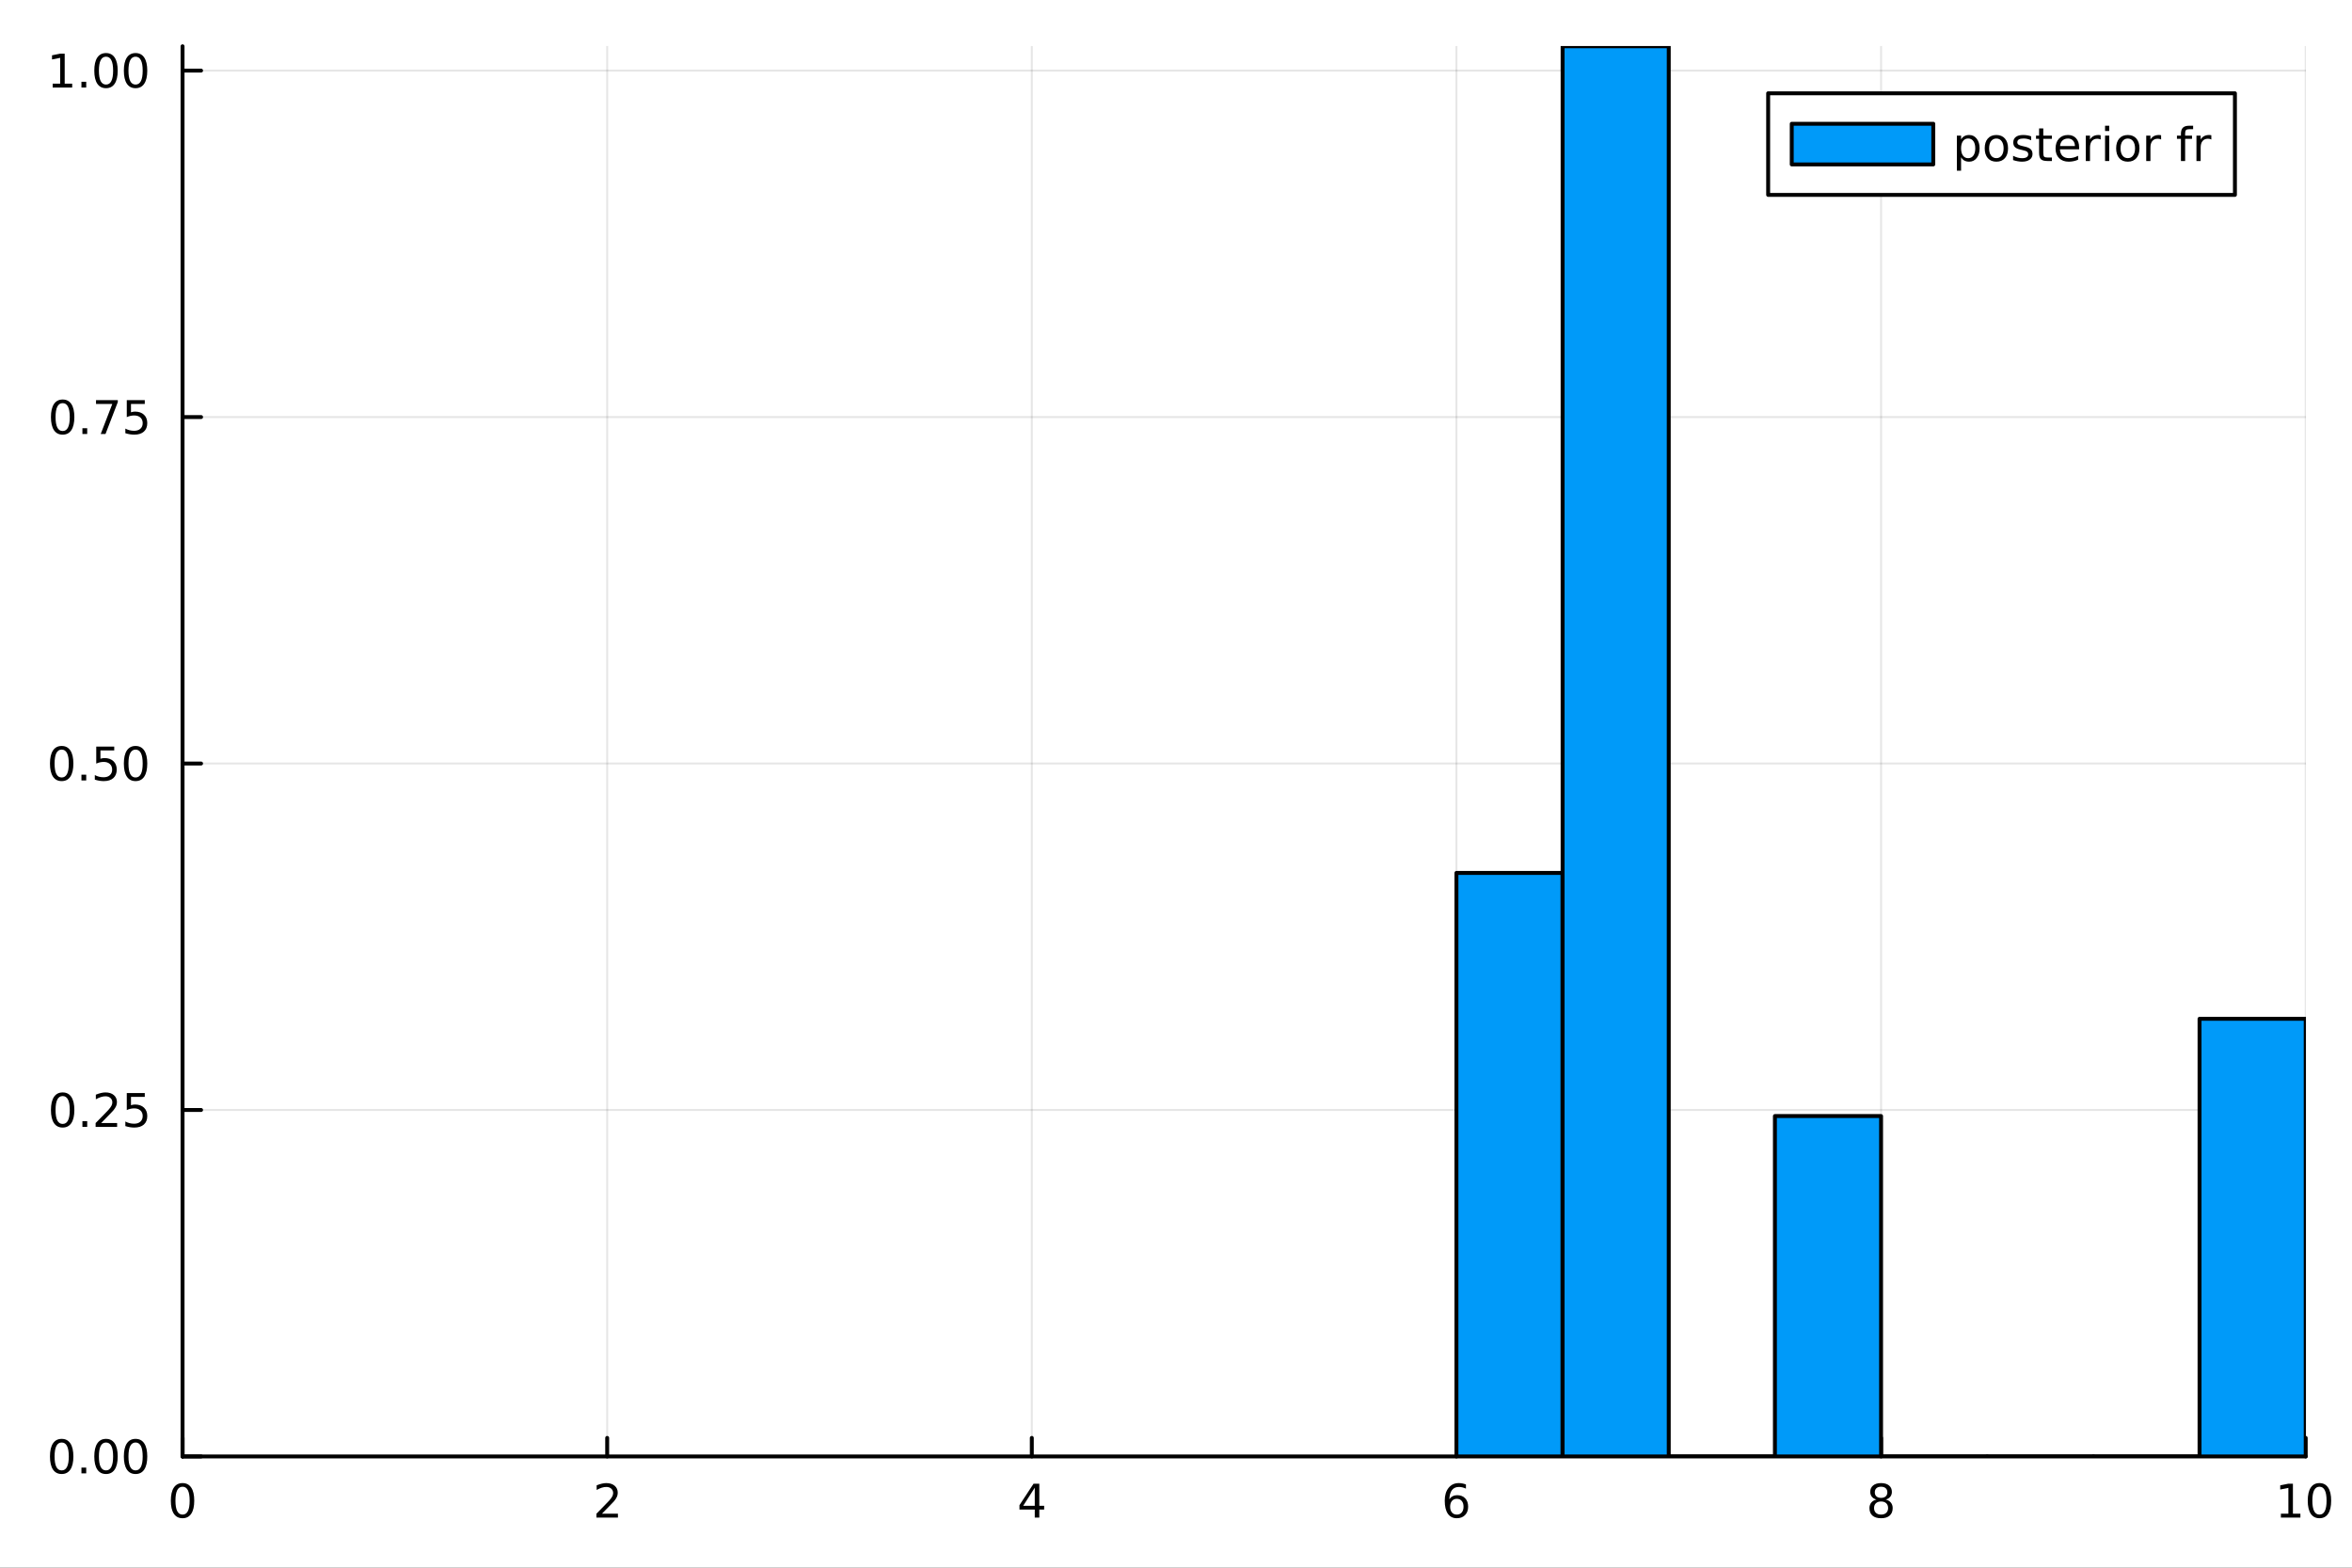 <svg xmlns="http://www.w3.org/2000/svg" xmlns:xlink="http://www.w3.org/1999/xlink" width="600" height="400" viewBox="0 0 2400 1600">
<rect x="0" y="0" width="2400" height="1600" fill="#333333" stroke="none"/>
<defs>
  <clipPath id="clip410">
    <rect x="0" y="0" width="2400" height="1600"></rect>
  </clipPath>
</defs>
<path clip-path="url(#clip410)" d="M0 1600 L2400 1600 L2400 0 L0 0  Z" fill="#ffffff" fill-rule="evenodd" fill-opacity="1"></path>
<defs>
  <clipPath id="clip411">
    <rect x="480" y="0" width="1681" height="1600"></rect>
  </clipPath>
</defs>
<path clip-path="url(#clip410)" d="M186.274 1486.45 L2352.76 1486.45 L2352.76 47.244 L186.274 47.244  Z" fill="#ffffff" fill-rule="evenodd" fill-opacity="1"></path>
<defs>
  <clipPath id="clip412">
    <rect x="186" y="47" width="2167" height="1440"></rect>
  </clipPath>
</defs>
<polyline clip-path="url(#clip412)" style="stroke:#000000; stroke-linecap:round; stroke-linejoin:round; stroke-width:2; stroke-opacity:0.1; fill:none" points="186.274,1486.45 186.274,47.244 "></polyline>
<polyline clip-path="url(#clip412)" style="stroke:#000000; stroke-linecap:round; stroke-linejoin:round; stroke-width:2; stroke-opacity:0.1; fill:none" points="619.57,1486.45 619.57,47.244 "></polyline>
<polyline clip-path="url(#clip412)" style="stroke:#000000; stroke-linecap:round; stroke-linejoin:round; stroke-width:2; stroke-opacity:0.1; fill:none" points="1052.87,1486.45 1052.87,47.244 "></polyline>
<polyline clip-path="url(#clip412)" style="stroke:#000000; stroke-linecap:round; stroke-linejoin:round; stroke-width:2; stroke-opacity:0.1; fill:none" points="1486.16,1486.45 1486.16,47.244 "></polyline>
<polyline clip-path="url(#clip412)" style="stroke:#000000; stroke-linecap:round; stroke-linejoin:round; stroke-width:2; stroke-opacity:0.1; fill:none" points="1919.46,1486.45 1919.46,47.244 "></polyline>
<polyline clip-path="url(#clip412)" style="stroke:#000000; stroke-linecap:round; stroke-linejoin:round; stroke-width:2; stroke-opacity:0.1; fill:none" points="2352.76,1486.45 2352.76,47.244 "></polyline>
<polyline clip-path="url(#clip410)" style="stroke:#000000; stroke-linecap:round; stroke-linejoin:round; stroke-width:4; stroke-opacity:1; fill:none" points="186.274,1486.45 2352.76,1486.45 "></polyline>
<polyline clip-path="url(#clip410)" style="stroke:#000000; stroke-linecap:round; stroke-linejoin:round; stroke-width:4; stroke-opacity:1; fill:none" points="186.274,1486.45 186.274,1467.55 "></polyline>
<polyline clip-path="url(#clip410)" style="stroke:#000000; stroke-linecap:round; stroke-linejoin:round; stroke-width:4; stroke-opacity:1; fill:none" points="619.57,1486.45 619.57,1467.55 "></polyline>
<polyline clip-path="url(#clip410)" style="stroke:#000000; stroke-linecap:round; stroke-linejoin:round; stroke-width:4; stroke-opacity:1; fill:none" points="1052.87,1486.45 1052.87,1467.55 "></polyline>
<polyline clip-path="url(#clip410)" style="stroke:#000000; stroke-linecap:round; stroke-linejoin:round; stroke-width:4; stroke-opacity:1; fill:none" points="1486.16,1486.45 1486.16,1467.55 "></polyline>
<polyline clip-path="url(#clip410)" style="stroke:#000000; stroke-linecap:round; stroke-linejoin:round; stroke-width:4; stroke-opacity:1; fill:none" points="1919.46,1486.45 1919.46,1467.55 "></polyline>
<polyline clip-path="url(#clip410)" style="stroke:#000000; stroke-linecap:round; stroke-linejoin:round; stroke-width:4; stroke-opacity:1; fill:none" points="2352.76,1486.45 2352.76,1467.55 "></polyline>
<path clip-path="url(#clip410)" d="M186.274 1517.37 Q182.663 1517.37 180.834 1520.93 Q179.029 1524.47 179.029 1531.6 Q179.029 1538.71 180.834 1542.27 Q182.663 1545.82 186.274 1545.82 Q189.908 1545.82 191.714 1542.27 Q193.542 1538.71 193.542 1531.6 Q193.542 1524.47 191.714 1520.93 Q189.908 1517.37 186.274 1517.37 M186.274 1513.66 Q192.084 1513.66 195.14 1518.27 Q198.218 1522.85 198.218 1531.6 Q198.218 1540.33 195.14 1544.94 Q192.084 1549.52 186.274 1549.52 Q180.464 1549.52 177.385 1544.94 Q174.33 1540.33 174.33 1531.6 Q174.33 1522.85 177.385 1518.27 Q180.464 1513.66 186.274 1513.66 Z" fill="#000000" fill-rule="nonzero" fill-opacity="1"></path><path clip-path="url(#clip410)" d="M614.223 1544.91 L630.543 1544.91 L630.543 1548.85 L608.598 1548.85 L608.598 1544.91 Q611.26 1542.16 615.844 1537.53 Q620.45 1532.88 621.631 1531.53 Q623.876 1529.01 624.756 1527.27 Q625.658 1525.51 625.658 1523.82 Q625.658 1521.07 623.714 1519.33 Q621.793 1517.6 618.691 1517.6 Q616.492 1517.6 614.038 1518.36 Q611.607 1519.13 608.83 1520.68 L608.83 1515.95 Q611.654 1514.82 614.107 1514.24 Q616.561 1513.66 618.598 1513.66 Q623.969 1513.66 627.163 1516.35 Q630.357 1519.03 630.357 1523.52 Q630.357 1525.65 629.547 1527.57 Q628.76 1529.47 626.654 1532.07 Q626.075 1532.74 622.973 1535.95 Q619.871 1539.15 614.223 1544.91 Z" fill="#000000" fill-rule="nonzero" fill-opacity="1"></path><path clip-path="url(#clip410)" d="M1055.88 1518.36 L1044.07 1536.81 L1055.88 1536.81 L1055.88 1518.36 M1054.65 1514.29 L1060.53 1514.29 L1060.53 1536.81 L1065.46 1536.81 L1065.46 1540.7 L1060.53 1540.7 L1060.53 1548.85 L1055.88 1548.85 L1055.88 1540.7 L1040.27 1540.7 L1040.27 1536.19 L1054.65 1514.29 Z" fill="#000000" fill-rule="nonzero" fill-opacity="1"></path><path clip-path="url(#clip410)" d="M1486.57 1529.7 Q1483.42 1529.7 1481.57 1531.86 Q1479.74 1534.01 1479.74 1537.76 Q1479.74 1541.49 1481.57 1543.66 Q1483.42 1545.82 1486.57 1545.82 Q1489.72 1545.82 1491.55 1543.66 Q1493.4 1541.49 1493.4 1537.76 Q1493.4 1534.01 1491.55 1531.86 Q1489.72 1529.7 1486.57 1529.7 M1495.85 1515.05 L1495.85 1519.31 Q1494.09 1518.48 1492.29 1518.04 Q1490.5 1517.6 1488.74 1517.6 Q1484.11 1517.6 1481.66 1520.72 Q1479.23 1523.85 1478.88 1530.17 Q1480.25 1528.15 1482.31 1527.09 Q1484.37 1526 1486.85 1526 Q1492.05 1526 1495.06 1529.17 Q1498.1 1532.32 1498.1 1537.76 Q1498.1 1543.08 1494.95 1546.3 Q1491.8 1549.52 1486.57 1549.52 Q1480.57 1549.52 1477.4 1544.94 Q1474.23 1540.33 1474.23 1531.6 Q1474.23 1523.41 1478.12 1518.55 Q1482.01 1513.66 1488.56 1513.66 Q1490.32 1513.66 1492.1 1514.01 Q1493.91 1514.36 1495.85 1515.05 Z" fill="#000000" fill-rule="nonzero" fill-opacity="1"></path><path clip-path="url(#clip410)" d="M1919.46 1532.44 Q1916.13 1532.44 1914.2 1534.22 Q1912.31 1536 1912.31 1539.13 Q1912.31 1542.25 1914.2 1544.03 Q1916.13 1545.82 1919.46 1545.82 Q1922.79 1545.82 1924.71 1544.03 Q1926.64 1542.23 1926.64 1539.13 Q1926.64 1536 1924.71 1534.22 Q1922.82 1532.44 1919.46 1532.44 M1914.78 1530.45 Q1911.77 1529.7 1910.08 1527.64 Q1908.42 1525.58 1908.42 1522.62 Q1908.42 1518.48 1911.36 1516.07 Q1914.32 1513.66 1919.46 1513.66 Q1924.62 1513.66 1927.56 1516.07 Q1930.5 1518.48 1930.5 1522.62 Q1930.5 1525.58 1928.81 1527.64 Q1927.14 1529.7 1924.16 1530.45 Q1927.54 1531.23 1929.41 1533.52 Q1931.31 1535.82 1931.31 1539.13 Q1931.31 1544.15 1928.23 1546.83 Q1925.18 1549.52 1919.46 1549.52 Q1913.74 1549.52 1910.66 1546.83 Q1907.61 1544.15 1907.61 1539.13 Q1907.61 1535.82 1909.51 1533.52 Q1911.4 1531.23 1914.78 1530.45 M1913.07 1523.06 Q1913.07 1525.75 1914.74 1527.25 Q1916.43 1528.76 1919.46 1528.76 Q1922.47 1528.76 1924.16 1527.25 Q1925.87 1525.75 1925.87 1523.06 Q1925.87 1520.38 1924.16 1518.87 Q1922.47 1517.37 1919.46 1517.37 Q1916.43 1517.37 1914.74 1518.87 Q1913.07 1520.38 1913.07 1523.06 Z" fill="#000000" fill-rule="nonzero" fill-opacity="1"></path><path clip-path="url(#clip410)" d="M2327.44 1544.91 L2335.08 1544.91 L2335.08 1518.55 L2326.77 1520.21 L2326.77 1515.95 L2335.04 1514.29 L2339.71 1514.29 L2339.71 1544.91 L2347.35 1544.91 L2347.35 1548.85 L2327.44 1548.85 L2327.44 1544.91 Z" fill="#000000" fill-rule="nonzero" fill-opacity="1"></path><path clip-path="url(#clip410)" d="M2366.8 1517.37 Q2363.18 1517.37 2361.36 1520.93 Q2359.55 1524.47 2359.55 1531.6 Q2359.55 1538.71 2361.36 1542.27 Q2363.18 1545.82 2366.8 1545.82 Q2370.43 1545.82 2372.23 1542.27 Q2374.06 1538.71 2374.06 1531.6 Q2374.06 1524.47 2372.23 1520.93 Q2370.43 1517.37 2366.8 1517.37 M2366.8 1513.66 Q2372.61 1513.66 2375.66 1518.27 Q2378.74 1522.85 2378.74 1531.6 Q2378.74 1540.33 2375.66 1544.94 Q2372.61 1549.52 2366.8 1549.52 Q2360.99 1549.52 2357.91 1544.94 Q2354.85 1540.33 2354.85 1531.6 Q2354.85 1522.85 2357.91 1518.27 Q2360.99 1513.66 2366.8 1513.66 Z" fill="#000000" fill-rule="nonzero" fill-opacity="1"></path><polyline clip-path="url(#clip412)" style="stroke:#000000; stroke-linecap:round; stroke-linejoin:round; stroke-width:2; stroke-opacity:0.1; fill:none" points="186.274,1486.45 2352.76,1486.45 "></polyline>
<polyline clip-path="url(#clip412)" style="stroke:#000000; stroke-linecap:round; stroke-linejoin:round; stroke-width:2; stroke-opacity:0.1; fill:none" points="186.274,1132.85 2352.76,1132.85 "></polyline>
<polyline clip-path="url(#clip412)" style="stroke:#000000; stroke-linecap:round; stroke-linejoin:round; stroke-width:2; stroke-opacity:0.1; fill:none" points="186.274,779.253 2352.76,779.253 "></polyline>
<polyline clip-path="url(#clip412)" style="stroke:#000000; stroke-linecap:round; stroke-linejoin:round; stroke-width:2; stroke-opacity:0.1; fill:none" points="186.274,425.655 2352.76,425.655 "></polyline>
<polyline clip-path="url(#clip412)" style="stroke:#000000; stroke-linecap:round; stroke-linejoin:round; stroke-width:2; stroke-opacity:0.1; fill:none" points="186.274,72.058 2352.76,72.058 "></polyline>
<polyline clip-path="url(#clip410)" style="stroke:#000000; stroke-linecap:round; stroke-linejoin:round; stroke-width:4; stroke-opacity:1; fill:none" points="186.274,1486.45 186.274,47.244 "></polyline>
<polyline clip-path="url(#clip410)" style="stroke:#000000; stroke-linecap:round; stroke-linejoin:round; stroke-width:4; stroke-opacity:1; fill:none" points="186.274,1486.45 205.172,1486.45 "></polyline>
<polyline clip-path="url(#clip410)" style="stroke:#000000; stroke-linecap:round; stroke-linejoin:round; stroke-width:4; stroke-opacity:1; fill:none" points="186.274,1132.85 205.172,1132.85 "></polyline>
<polyline clip-path="url(#clip410)" style="stroke:#000000; stroke-linecap:round; stroke-linejoin:round; stroke-width:4; stroke-opacity:1; fill:none" points="186.274,779.253 205.172,779.253 "></polyline>
<polyline clip-path="url(#clip410)" style="stroke:#000000; stroke-linecap:round; stroke-linejoin:round; stroke-width:4; stroke-opacity:1; fill:none" points="186.274,425.655 205.172,425.655 "></polyline>
<polyline clip-path="url(#clip410)" style="stroke:#000000; stroke-linecap:round; stroke-linejoin:round; stroke-width:4; stroke-opacity:1; fill:none" points="186.274,72.058 205.172,72.058 "></polyline>
<path clip-path="url(#clip410)" d="M62.937 1472.25 Q59.325 1472.25 57.497 1475.81 Q55.691 1479.35 55.691 1486.48 Q55.691 1493.59 57.497 1497.15 Q59.325 1500.7 62.937 1500.7 Q66.571 1500.7 68.376 1497.15 Q70.205 1493.59 70.205 1486.48 Q70.205 1479.35 68.376 1475.81 Q66.571 1472.25 62.937 1472.25 M62.937 1468.54 Q68.747 1468.54 71.802 1473.15 Q74.881 1477.73 74.881 1486.48 Q74.881 1495.21 71.802 1499.82 Q68.747 1504.4 62.937 1504.4 Q57.126 1504.4 54.048 1499.82 Q50.992 1495.21 50.992 1486.48 Q50.992 1477.73 54.048 1473.15 Q57.126 1468.54 62.937 1468.54 Z" fill="#000000" fill-rule="nonzero" fill-opacity="1"></path><path clip-path="url(#clip410)" d="M83.098 1497.85 L87.983 1497.85 L87.983 1503.73 L83.098 1503.73 L83.098 1497.85 Z" fill="#000000" fill-rule="nonzero" fill-opacity="1"></path><path clip-path="url(#clip410)" d="M108.168 1472.25 Q104.557 1472.25 102.728 1475.81 Q100.922 1479.35 100.922 1486.48 Q100.922 1493.59 102.728 1497.15 Q104.557 1500.7 108.168 1500.7 Q111.802 1500.7 113.608 1497.15 Q115.436 1493.59 115.436 1486.48 Q115.436 1479.35 113.608 1475.81 Q111.802 1472.25 108.168 1472.25 M108.168 1468.54 Q113.978 1468.54 117.033 1473.15 Q120.112 1477.73 120.112 1486.48 Q120.112 1495.21 117.033 1499.82 Q113.978 1504.4 108.168 1504.4 Q102.358 1504.4 99.279 1499.82 Q96.223 1495.21 96.223 1486.48 Q96.223 1477.73 99.279 1473.15 Q102.358 1468.54 108.168 1468.54 Z" fill="#000000" fill-rule="nonzero" fill-opacity="1"></path><path clip-path="url(#clip410)" d="M138.33 1472.25 Q134.719 1472.25 132.89 1475.81 Q131.084 1479.35 131.084 1486.48 Q131.084 1493.59 132.89 1497.15 Q134.719 1500.7 138.33 1500.7 Q141.964 1500.7 143.769 1497.15 Q145.598 1493.59 145.598 1486.48 Q145.598 1479.35 143.769 1475.81 Q141.964 1472.25 138.33 1472.25 M138.33 1468.54 Q144.14 1468.54 147.195 1473.15 Q150.274 1477.73 150.274 1486.48 Q150.274 1495.21 147.195 1499.82 Q144.14 1504.4 138.33 1504.4 Q132.519 1504.4 129.441 1499.82 Q126.385 1495.21 126.385 1486.48 Q126.385 1477.73 129.441 1473.15 Q132.519 1468.54 138.33 1468.54 Z" fill="#000000" fill-rule="nonzero" fill-opacity="1"></path><path clip-path="url(#clip410)" d="M63.932 1118.65 Q60.321 1118.65 58.492 1122.21 Q56.687 1125.76 56.687 1132.89 Q56.687 1139.99 58.492 1143.56 Q60.321 1147.1 63.932 1147.1 Q67.566 1147.1 69.372 1143.56 Q71.2 1139.99 71.2 1132.89 Q71.2 1125.76 69.372 1122.21 Q67.566 1118.65 63.932 1118.65 M63.932 1114.95 Q69.742 1114.95 72.798 1119.55 Q75.876 1124.14 75.876 1132.89 Q75.876 1141.61 72.798 1146.22 Q69.742 1150.8 63.932 1150.8 Q58.122 1150.8 55.043 1146.22 Q51.987 1141.61 51.987 1132.89 Q51.987 1124.14 55.043 1119.55 Q58.122 1114.95 63.932 1114.95 Z" fill="#000000" fill-rule="nonzero" fill-opacity="1"></path><path clip-path="url(#clip410)" d="M84.094 1144.25 L88.978 1144.25 L88.978 1150.13 L84.094 1150.13 L84.094 1144.25 Z" fill="#000000" fill-rule="nonzero" fill-opacity="1"></path><path clip-path="url(#clip410)" d="M103.191 1146.2 L119.51 1146.2 L119.51 1150.13 L97.566 1150.13 L97.566 1146.2 Q100.228 1143.44 104.811 1138.81 Q109.418 1134.16 110.598 1132.82 Q112.844 1130.29 113.723 1128.56 Q114.626 1126.8 114.626 1125.11 Q114.626 1122.35 112.682 1120.62 Q110.76 1118.88 107.658 1118.88 Q105.459 1118.88 103.006 1119.64 Q100.575 1120.41 97.797 1121.96 L97.797 1117.24 Q100.621 1116.1 103.075 1115.52 Q105.529 1114.95 107.566 1114.95 Q112.936 1114.95 116.131 1117.63 Q119.325 1120.32 119.325 1124.81 Q119.325 1126.94 118.515 1128.86 Q117.728 1130.76 115.621 1133.35 Q115.043 1134.02 111.941 1137.24 Q108.839 1140.43 103.191 1146.2 Z" fill="#000000" fill-rule="nonzero" fill-opacity="1"></path><path clip-path="url(#clip410)" d="M129.371 1115.57 L147.728 1115.57 L147.728 1119.51 L133.654 1119.51 L133.654 1127.98 Q134.672 1127.63 135.691 1127.47 Q136.709 1127.28 137.728 1127.28 Q143.515 1127.28 146.894 1130.45 Q150.274 1133.63 150.274 1139.04 Q150.274 1144.62 146.802 1147.72 Q143.33 1150.8 137.01 1150.8 Q134.834 1150.8 132.566 1150.43 Q130.32 1150.06 127.913 1149.32 L127.913 1144.62 Q129.996 1145.76 132.219 1146.31 Q134.441 1146.87 136.918 1146.87 Q140.922 1146.87 143.26 1144.76 Q145.598 1142.65 145.598 1139.04 Q145.598 1135.43 143.26 1133.32 Q140.922 1131.22 136.918 1131.22 Q135.043 1131.22 133.168 1131.64 Q131.316 1132.05 129.371 1132.93 L129.371 1115.57 Z" fill="#000000" fill-rule="nonzero" fill-opacity="1"></path><path clip-path="url(#clip410)" d="M62.937 765.052 Q59.325 765.052 57.497 768.616 Q55.691 772.158 55.691 779.288 Q55.691 786.394 57.497 789.959 Q59.325 793.501 62.937 793.501 Q66.571 793.501 68.376 789.959 Q70.205 786.394 70.205 779.288 Q70.205 772.158 68.376 768.616 Q66.571 765.052 62.937 765.052 M62.937 761.348 Q68.747 761.348 71.802 765.954 Q74.881 770.538 74.881 779.288 Q74.881 788.014 71.802 792.621 Q68.747 797.204 62.937 797.204 Q57.126 797.204 54.048 792.621 Q50.992 788.014 50.992 779.288 Q50.992 770.538 54.048 765.954 Q57.126 761.348 62.937 761.348 Z" fill="#000000" fill-rule="nonzero" fill-opacity="1"></path><path clip-path="url(#clip410)" d="M83.098 790.653 L87.983 790.653 L87.983 796.533 L83.098 796.533 L83.098 790.653 Z" fill="#000000" fill-rule="nonzero" fill-opacity="1"></path><path clip-path="url(#clip410)" d="M98.214 761.973 L116.57 761.973 L116.57 765.908 L102.496 765.908 L102.496 774.38 Q103.515 774.033 104.534 773.871 Q105.552 773.686 106.571 773.686 Q112.358 773.686 115.737 776.857 Q119.117 780.028 119.117 785.445 Q119.117 791.024 115.645 794.126 Q112.172 797.204 105.853 797.204 Q103.677 797.204 101.409 796.834 Q99.163 796.463 96.756 795.723 L96.756 791.024 Q98.839 792.158 101.061 792.713 Q103.284 793.269 105.76 793.269 Q109.765 793.269 112.103 791.163 Q114.441 789.056 114.441 785.445 Q114.441 781.834 112.103 779.727 Q109.765 777.621 105.76 777.621 Q103.885 777.621 102.01 778.038 Q100.159 778.454 98.214 779.334 L98.214 761.973 Z" fill="#000000" fill-rule="nonzero" fill-opacity="1"></path><path clip-path="url(#clip410)" d="M138.33 765.052 Q134.719 765.052 132.89 768.616 Q131.084 772.158 131.084 779.288 Q131.084 786.394 132.89 789.959 Q134.719 793.501 138.33 793.501 Q141.964 793.501 143.769 789.959 Q145.598 786.394 145.598 779.288 Q145.598 772.158 143.769 768.616 Q141.964 765.052 138.33 765.052 M138.33 761.348 Q144.14 761.348 147.195 765.954 Q150.274 770.538 150.274 779.288 Q150.274 788.014 147.195 792.621 Q144.14 797.204 138.33 797.204 Q132.519 797.204 129.441 792.621 Q126.385 788.014 126.385 779.288 Q126.385 770.538 129.441 765.954 Q132.519 761.348 138.33 761.348 Z" fill="#000000" fill-rule="nonzero" fill-opacity="1"></path><path clip-path="url(#clip410)" d="M63.932 411.454 Q60.321 411.454 58.492 415.019 Q56.687 418.561 56.687 425.69 Q56.687 432.797 58.492 436.361 Q60.321 439.903 63.932 439.903 Q67.566 439.903 69.372 436.361 Q71.2 432.797 71.2 425.69 Q71.2 418.561 69.372 415.019 Q67.566 411.454 63.932 411.454 M63.932 407.75 Q69.742 407.75 72.798 412.357 Q75.876 416.94 75.876 425.69 Q75.876 434.417 72.798 439.023 Q69.742 443.607 63.932 443.607 Q58.122 443.607 55.043 439.023 Q51.987 434.417 51.987 425.69 Q51.987 416.94 55.043 412.357 Q58.122 407.75 63.932 407.75 Z" fill="#000000" fill-rule="nonzero" fill-opacity="1"></path><path clip-path="url(#clip410)" d="M84.094 437.056 L88.978 437.056 L88.978 442.935 L84.094 442.935 L84.094 437.056 Z" fill="#000000" fill-rule="nonzero" fill-opacity="1"></path><path clip-path="url(#clip410)" d="M97.983 408.375 L120.205 408.375 L120.205 410.366 L107.658 442.935 L102.774 442.935 L114.58 412.311 L97.983 412.311 L97.983 408.375 Z" fill="#000000" fill-rule="nonzero" fill-opacity="1"></path><path clip-path="url(#clip410)" d="M129.371 408.375 L147.728 408.375 L147.728 412.311 L133.654 412.311 L133.654 420.783 Q134.672 420.436 135.691 420.274 Q136.709 420.088 137.728 420.088 Q143.515 420.088 146.894 423.26 Q150.274 426.431 150.274 431.848 Q150.274 437.426 146.802 440.528 Q143.33 443.607 137.01 443.607 Q134.834 443.607 132.566 443.236 Q130.32 442.866 127.913 442.125 L127.913 437.426 Q129.996 438.56 132.219 439.116 Q134.441 439.672 136.918 439.672 Q140.922 439.672 143.26 437.565 Q145.598 435.459 145.598 431.848 Q145.598 428.236 143.26 426.13 Q140.922 424.023 136.918 424.023 Q135.043 424.023 133.168 424.44 Q131.316 424.857 129.371 425.736 L129.371 408.375 Z" fill="#000000" fill-rule="nonzero" fill-opacity="1"></path><path clip-path="url(#clip410)" d="M53.747 85.403 L61.386 85.403 L61.386 59.037 L53.075 60.704 L53.075 56.445 L61.339 54.778 L66.015 54.778 L66.015 85.403 L73.654 85.403 L73.654 89.338 L53.747 89.338 L53.747 85.403 Z" fill="#000000" fill-rule="nonzero" fill-opacity="1"></path><path clip-path="url(#clip410)" d="M83.098 83.458 L87.983 83.458 L87.983 89.338 L83.098 89.338 L83.098 83.458 Z" fill="#000000" fill-rule="nonzero" fill-opacity="1"></path><path clip-path="url(#clip410)" d="M108.168 57.857 Q104.557 57.857 102.728 61.421 Q100.922 64.963 100.922 72.093 Q100.922 79.199 102.728 82.764 Q104.557 86.306 108.168 86.306 Q111.802 86.306 113.608 82.764 Q115.436 79.199 115.436 72.093 Q115.436 64.963 113.608 61.421 Q111.802 57.857 108.168 57.857 M108.168 54.153 Q113.978 54.153 117.033 58.759 Q120.112 63.343 120.112 72.093 Q120.112 80.82 117.033 85.426 Q113.978 90.009 108.168 90.009 Q102.358 90.009 99.279 85.426 Q96.223 80.82 96.223 72.093 Q96.223 63.343 99.279 58.759 Q102.358 54.153 108.168 54.153 Z" fill="#000000" fill-rule="nonzero" fill-opacity="1"></path><path clip-path="url(#clip410)" d="M138.33 57.857 Q134.719 57.857 132.89 61.421 Q131.084 64.963 131.084 72.093 Q131.084 79.199 132.89 82.764 Q134.719 86.306 138.33 86.306 Q141.964 86.306 143.769 82.764 Q145.598 79.199 145.598 72.093 Q145.598 64.963 143.769 61.421 Q141.964 57.857 138.33 57.857 M138.33 54.153 Q144.14 54.153 147.195 58.759 Q150.274 63.343 150.274 72.093 Q150.274 80.82 147.195 85.426 Q144.14 90.009 138.33 90.009 Q132.519 90.009 129.441 85.426 Q126.385 80.82 126.385 72.093 Q126.385 63.343 129.441 58.759 Q132.519 54.153 138.33 54.153 Z" fill="#000000" fill-rule="nonzero" fill-opacity="1"></path><path clip-path="url(#clip412)" d="M1486.16 890.915 L1486.16 1486.45 L1594.49 1486.45 L1594.49 890.915 L1486.16 890.915 L1486.16 890.915  Z" fill="#009af9" fill-rule="evenodd" fill-opacity="1"></path>
<polyline clip-path="url(#clip412)" style="stroke:#000000; stroke-linecap:round; stroke-linejoin:round; stroke-width:4; stroke-opacity:1; fill:none" points="1486.16,890.915 1486.16,1486.45 1594.49,1486.45 1594.49,890.915 1486.16,890.915 "></polyline>
<path clip-path="url(#clip412)" d="M1594.49 47.244 L1594.49 1486.45 L1702.81 1486.45 L1702.81 47.244 L1594.49 47.244 L1594.49 47.244  Z" fill="#009af9" fill-rule="evenodd" fill-opacity="1"></path>
<polyline clip-path="url(#clip412)" style="stroke:#000000; stroke-linecap:round; stroke-linejoin:round; stroke-width:4; stroke-opacity:1; fill:none" points="1594.49,47.244 1594.49,1486.45 1702.81,1486.45 1702.81,47.244 1594.49,47.244 "></polyline>
<path clip-path="url(#clip412)" d="M1702.81 1486.45 L1702.81 1486.45 L1811.14 1486.45 L1811.14 1486.45 L1702.81 1486.45 L1702.81 1486.45  Z" fill="#009af9" fill-rule="evenodd" fill-opacity="1"></path>
<polyline clip-path="url(#clip412)" style="stroke:#000000; stroke-linecap:round; stroke-linejoin:round; stroke-width:4; stroke-opacity:1; fill:none" points="1702.81,1486.45 1702.81,1486.45 1811.14,1486.45 1702.81,1486.45 "></polyline>
<path clip-path="url(#clip412)" d="M1811.14 1139.05 L1811.14 1486.45 L1919.46 1486.45 L1919.46 1139.05 L1811.14 1139.05 L1811.14 1139.05  Z" fill="#009af9" fill-rule="evenodd" fill-opacity="1"></path>
<polyline clip-path="url(#clip412)" style="stroke:#000000; stroke-linecap:round; stroke-linejoin:round; stroke-width:4; stroke-opacity:1; fill:none" points="1811.14,1139.05 1811.14,1486.45 1919.46,1486.45 1919.46,1139.05 1811.14,1139.05 "></polyline>
<path clip-path="url(#clip412)" d="M1919.46 1486.45 L1919.46 1486.45 L2027.78 1486.45 L2027.78 1486.45 L1919.46 1486.45 L1919.46 1486.45  Z" fill="#009af9" fill-rule="evenodd" fill-opacity="1"></path>
<polyline clip-path="url(#clip412)" style="stroke:#000000; stroke-linecap:round; stroke-linejoin:round; stroke-width:4; stroke-opacity:1; fill:none" points="1919.46,1486.45 1919.46,1486.45 2027.78,1486.45 1919.46,1486.45 "></polyline>
<path clip-path="url(#clip412)" d="M2027.78 1486.45 L2027.78 1486.45 L2136.11 1486.45 L2136.11 1486.45 L2027.78 1486.45 L2027.78 1486.45  Z" fill="#009af9" fill-rule="evenodd" fill-opacity="1"></path>
<polyline clip-path="url(#clip412)" style="stroke:#000000; stroke-linecap:round; stroke-linejoin:round; stroke-width:4; stroke-opacity:1; fill:none" points="2027.78,1486.45 2027.78,1486.45 2136.11,1486.45 2027.78,1486.45 "></polyline>
<path clip-path="url(#clip412)" d="M2136.11 1486.45 L2136.11 1486.45 L2244.43 1486.45 L2244.43 1486.45 L2136.11 1486.45 L2136.11 1486.45  Z" fill="#009af9" fill-rule="evenodd" fill-opacity="1"></path>
<polyline clip-path="url(#clip412)" style="stroke:#000000; stroke-linecap:round; stroke-linejoin:round; stroke-width:4; stroke-opacity:1; fill:none" points="2136.11,1486.45 2136.11,1486.45 2244.43,1486.45 2136.11,1486.45 "></polyline>
<path clip-path="url(#clip412)" d="M2244.43 1039.8 L2244.43 1486.45 L2352.76 1486.45 L2352.76 1039.8 L2244.43 1039.8 L2244.43 1039.8  Z" fill="#009af9" fill-rule="evenodd" fill-opacity="1"></path>
<polyline clip-path="url(#clip412)" style="stroke:#000000; stroke-linecap:round; stroke-linejoin:round; stroke-width:4; stroke-opacity:1; fill:none" points="2244.43,1039.8 2244.43,1486.45 2352.76,1486.45 2352.76,1039.8 2244.43,1039.8 "></polyline>
<circle clip-path="url(#clip412)" style="fill:#009af9; stroke:none; fill-opacity:0" cx="1540.33" cy="890.915" r="2"></circle>
<circle clip-path="url(#clip412)" style="fill:#009af9; stroke:none; fill-opacity:0" cx="1648.65" cy="47.244" r="2"></circle>
<circle clip-path="url(#clip412)" style="fill:#009af9; stroke:none; fill-opacity:0" cx="1756.97" cy="1486.45" r="2"></circle>
<circle clip-path="url(#clip412)" style="fill:#009af9; stroke:none; fill-opacity:0" cx="1865.3" cy="1139.05" r="2"></circle>
<circle clip-path="url(#clip412)" style="fill:#009af9; stroke:none; fill-opacity:0" cx="1973.62" cy="1486.45" r="2"></circle>
<circle clip-path="url(#clip412)" style="fill:#009af9; stroke:none; fill-opacity:0" cx="2081.95" cy="1486.45" r="2"></circle>
<circle clip-path="url(#clip412)" style="fill:#009af9; stroke:none; fill-opacity:0" cx="2190.27" cy="1486.45" r="2"></circle>
<circle clip-path="url(#clip412)" style="fill:#009af9; stroke:none; fill-opacity:0" cx="2298.59" cy="1039.8" r="2"></circle>
<path clip-path="url(#clip410)" d="M1804.24 198.898 L2280.54 198.898 L2280.54 95.218 L1804.24 95.218  Z" fill="#ffffff" fill-rule="evenodd" fill-opacity="1"></path>
<polyline clip-path="url(#clip410)" style="stroke:#000000; stroke-linecap:round; stroke-linejoin:round; stroke-width:4; stroke-opacity:1; fill:none" points="1804.24,198.898 2280.54,198.898 2280.54,95.218 1804.24,95.218 1804.24,198.898 "></polyline>
<path clip-path="url(#clip410)" d="M1828.31 167.794 L1972.74 167.794 L1972.74 126.322 L1828.31 126.322 L1828.31 167.794  Z" fill="#009af9" fill-rule="evenodd" fill-opacity="1"></path>
<polyline clip-path="url(#clip410)" style="stroke:#000000; stroke-linecap:round; stroke-linejoin:round; stroke-width:4; stroke-opacity:1; fill:none" points="1828.31,167.794 1972.74,167.794 1972.74,126.322 1828.31,126.322 1828.31,167.794 "></polyline>
<path clip-path="url(#clip410)" d="M2001.1 160.449 L2001.1 174.199 L1996.82 174.199 L1996.82 138.412 L2001.1 138.412 L2001.1 142.347 Q2002.44 140.032 2004.48 138.921 Q2006.54 137.787 2009.39 137.787 Q2014.11 137.787 2017.05 141.537 Q2020.01 145.287 2020.01 151.398 Q2020.01 157.509 2017.05 161.259 Q2014.11 165.009 2009.39 165.009 Q2006.54 165.009 2004.48 163.898 Q2002.44 162.763 2001.1 160.449 M2015.59 151.398 Q2015.59 146.699 2013.65 144.037 Q2011.72 141.352 2008.34 141.352 Q2004.96 141.352 2003.02 144.037 Q2001.1 146.699 2001.1 151.398 Q2001.1 156.097 2003.02 158.782 Q2004.96 161.444 2008.34 161.444 Q2011.72 161.444 2013.65 158.782 Q2015.59 156.097 2015.59 151.398 Z" fill="#000000" fill-rule="nonzero" fill-opacity="1"></path><path clip-path="url(#clip410)" d="M2037.12 141.398 Q2033.69 141.398 2031.7 144.083 Q2029.71 146.745 2029.71 151.398 Q2029.71 156.051 2031.68 158.736 Q2033.67 161.398 2037.12 161.398 Q2040.52 161.398 2042.51 158.713 Q2044.5 156.027 2044.5 151.398 Q2044.5 146.791 2042.51 144.106 Q2040.52 141.398 2037.12 141.398 M2037.12 137.787 Q2042.67 137.787 2045.84 141.398 Q2049.02 145.009 2049.02 151.398 Q2049.02 157.764 2045.84 161.398 Q2042.67 165.009 2037.12 165.009 Q2031.54 165.009 2028.37 161.398 Q2025.22 157.764 2025.22 151.398 Q2025.22 145.009 2028.37 141.398 Q2031.54 137.787 2037.12 137.787 Z" fill="#000000" fill-rule="nonzero" fill-opacity="1"></path><path clip-path="url(#clip410)" d="M2072.6 139.176 L2072.6 143.203 Q2070.8 142.277 2068.85 141.815 Q2066.91 141.352 2064.83 141.352 Q2061.65 141.352 2060.06 142.324 Q2058.48 143.296 2058.48 145.24 Q2058.48 146.722 2059.62 147.578 Q2060.75 148.412 2064.18 149.176 L2065.64 149.5 Q2070.17 150.472 2072.07 152.254 Q2073.99 154.014 2073.99 157.185 Q2073.99 160.796 2071.12 162.902 Q2068.27 165.009 2063.27 165.009 Q2061.19 165.009 2058.92 164.592 Q2056.68 164.199 2054.18 163.388 L2054.18 158.99 Q2056.54 160.217 2058.83 160.842 Q2061.12 161.444 2063.37 161.444 Q2066.38 161.444 2068 160.426 Q2069.62 159.384 2069.62 157.509 Q2069.62 155.773 2068.44 154.847 Q2067.28 153.921 2063.32 153.064 L2061.84 152.717 Q2057.88 151.884 2056.12 150.171 Q2054.36 148.435 2054.36 145.426 Q2054.36 141.768 2056.96 139.778 Q2059.55 137.787 2064.32 137.787 Q2066.68 137.787 2068.76 138.134 Q2070.84 138.481 2072.6 139.176 Z" fill="#000000" fill-rule="nonzero" fill-opacity="1"></path><path clip-path="url(#clip410)" d="M2084.99 131.051 L2084.99 138.412 L2093.76 138.412 L2093.76 141.722 L2084.99 141.722 L2084.99 155.796 Q2084.99 158.967 2085.84 159.87 Q2086.72 160.773 2089.39 160.773 L2093.76 160.773 L2093.76 164.338 L2089.39 164.338 Q2084.45 164.338 2082.58 162.509 Q2080.7 160.657 2080.7 155.796 L2080.7 141.722 L2077.58 141.722 L2077.58 138.412 L2080.7 138.412 L2080.7 131.051 L2084.99 131.051 Z" fill="#000000" fill-rule="nonzero" fill-opacity="1"></path><path clip-path="url(#clip410)" d="M2121.54 150.31 L2121.54 152.393 L2101.95 152.393 Q2102.23 156.791 2104.59 159.106 Q2106.98 161.398 2111.21 161.398 Q2113.67 161.398 2115.96 160.796 Q2118.27 160.194 2120.54 158.99 L2120.54 163.018 Q2118.25 163.99 2115.84 164.5 Q2113.44 165.009 2110.96 165.009 Q2104.76 165.009 2101.12 161.398 Q2097.51 157.787 2097.51 151.629 Q2097.51 145.264 2100.94 141.537 Q2104.39 137.787 2110.22 137.787 Q2115.45 137.787 2118.48 141.166 Q2121.54 144.523 2121.54 150.31 M2117.28 149.06 Q2117.23 145.565 2115.31 143.481 Q2113.41 141.398 2110.26 141.398 Q2106.7 141.398 2104.55 143.412 Q2102.42 145.426 2102.09 149.083 L2117.28 149.06 Z" fill="#000000" fill-rule="nonzero" fill-opacity="1"></path><path clip-path="url(#clip410)" d="M2143.55 142.393 Q2142.83 141.977 2141.98 141.791 Q2141.14 141.583 2140.13 141.583 Q2136.51 141.583 2134.57 143.944 Q2132.65 146.282 2132.65 150.68 L2132.65 164.338 L2128.37 164.338 L2128.37 138.412 L2132.65 138.412 L2132.65 142.44 Q2133.99 140.078 2136.14 138.944 Q2138.3 137.787 2141.38 137.787 Q2141.82 137.787 2142.35 137.856 Q2142.88 137.903 2143.53 138.018 L2143.55 142.393 Z" fill="#000000" fill-rule="nonzero" fill-opacity="1"></path><path clip-path="url(#clip410)" d="M2148.02 138.412 L2152.28 138.412 L2152.28 164.338 L2148.02 164.338 L2148.02 138.412 M2148.02 128.319 L2152.28 128.319 L2152.28 133.713 L2148.02 133.713 L2148.02 128.319 Z" fill="#000000" fill-rule="nonzero" fill-opacity="1"></path><path clip-path="url(#clip410)" d="M2171.24 141.398 Q2167.81 141.398 2165.82 144.083 Q2163.83 146.745 2163.83 151.398 Q2163.83 156.051 2165.8 158.736 Q2167.79 161.398 2171.24 161.398 Q2174.64 161.398 2176.63 158.713 Q2178.62 156.027 2178.62 151.398 Q2178.62 146.791 2176.63 144.106 Q2174.64 141.398 2171.24 141.398 M2171.24 137.787 Q2176.79 137.787 2179.96 141.398 Q2183.13 145.009 2183.13 151.398 Q2183.13 157.764 2179.96 161.398 Q2176.79 165.009 2171.24 165.009 Q2165.66 165.009 2162.49 161.398 Q2159.34 157.764 2159.34 151.398 Q2159.34 145.009 2162.49 141.398 Q2165.66 137.787 2171.24 137.787 Z" fill="#000000" fill-rule="nonzero" fill-opacity="1"></path><path clip-path="url(#clip410)" d="M2205.22 142.393 Q2204.5 141.977 2203.64 141.791 Q2202.81 141.583 2201.79 141.583 Q2198.18 141.583 2196.24 143.944 Q2194.32 146.282 2194.32 150.68 L2194.32 164.338 L2190.03 164.338 L2190.03 138.412 L2194.32 138.412 L2194.32 142.44 Q2195.66 140.078 2197.81 138.944 Q2199.96 137.787 2203.04 137.787 Q2203.48 137.787 2204.01 137.856 Q2204.55 137.903 2205.19 138.018 L2205.22 142.393 Z" fill="#000000" fill-rule="nonzero" fill-opacity="1"></path><path clip-path="url(#clip410)" d="M2237.88 128.319 L2237.88 131.861 L2233.81 131.861 Q2231.51 131.861 2230.61 132.787 Q2229.73 133.713 2229.73 136.12 L2229.73 138.412 L2236.75 138.412 L2236.75 141.722 L2229.73 141.722 L2229.73 164.338 L2225.45 164.338 L2225.45 141.722 L2221.38 141.722 L2221.38 138.412 L2225.45 138.412 L2225.45 136.606 Q2225.45 132.278 2227.46 130.31 Q2229.48 128.319 2233.85 128.319 L2237.88 128.319 Z" fill="#000000" fill-rule="nonzero" fill-opacity="1"></path><path clip-path="url(#clip410)" d="M2256.47 142.393 Q2255.75 141.977 2254.89 141.791 Q2254.06 141.583 2253.04 141.583 Q2249.43 141.583 2247.49 143.944 Q2245.57 146.282 2245.57 150.68 L2245.57 164.338 L2241.28 164.338 L2241.28 138.412 L2245.57 138.412 L2245.57 142.44 Q2246.91 140.078 2249.06 138.944 Q2251.21 137.787 2254.29 137.787 Q2254.73 137.787 2255.26 137.856 Q2255.8 137.903 2256.44 138.018 L2256.47 142.393 Z" fill="#000000" fill-rule="nonzero" fill-opacity="1"></path></svg>